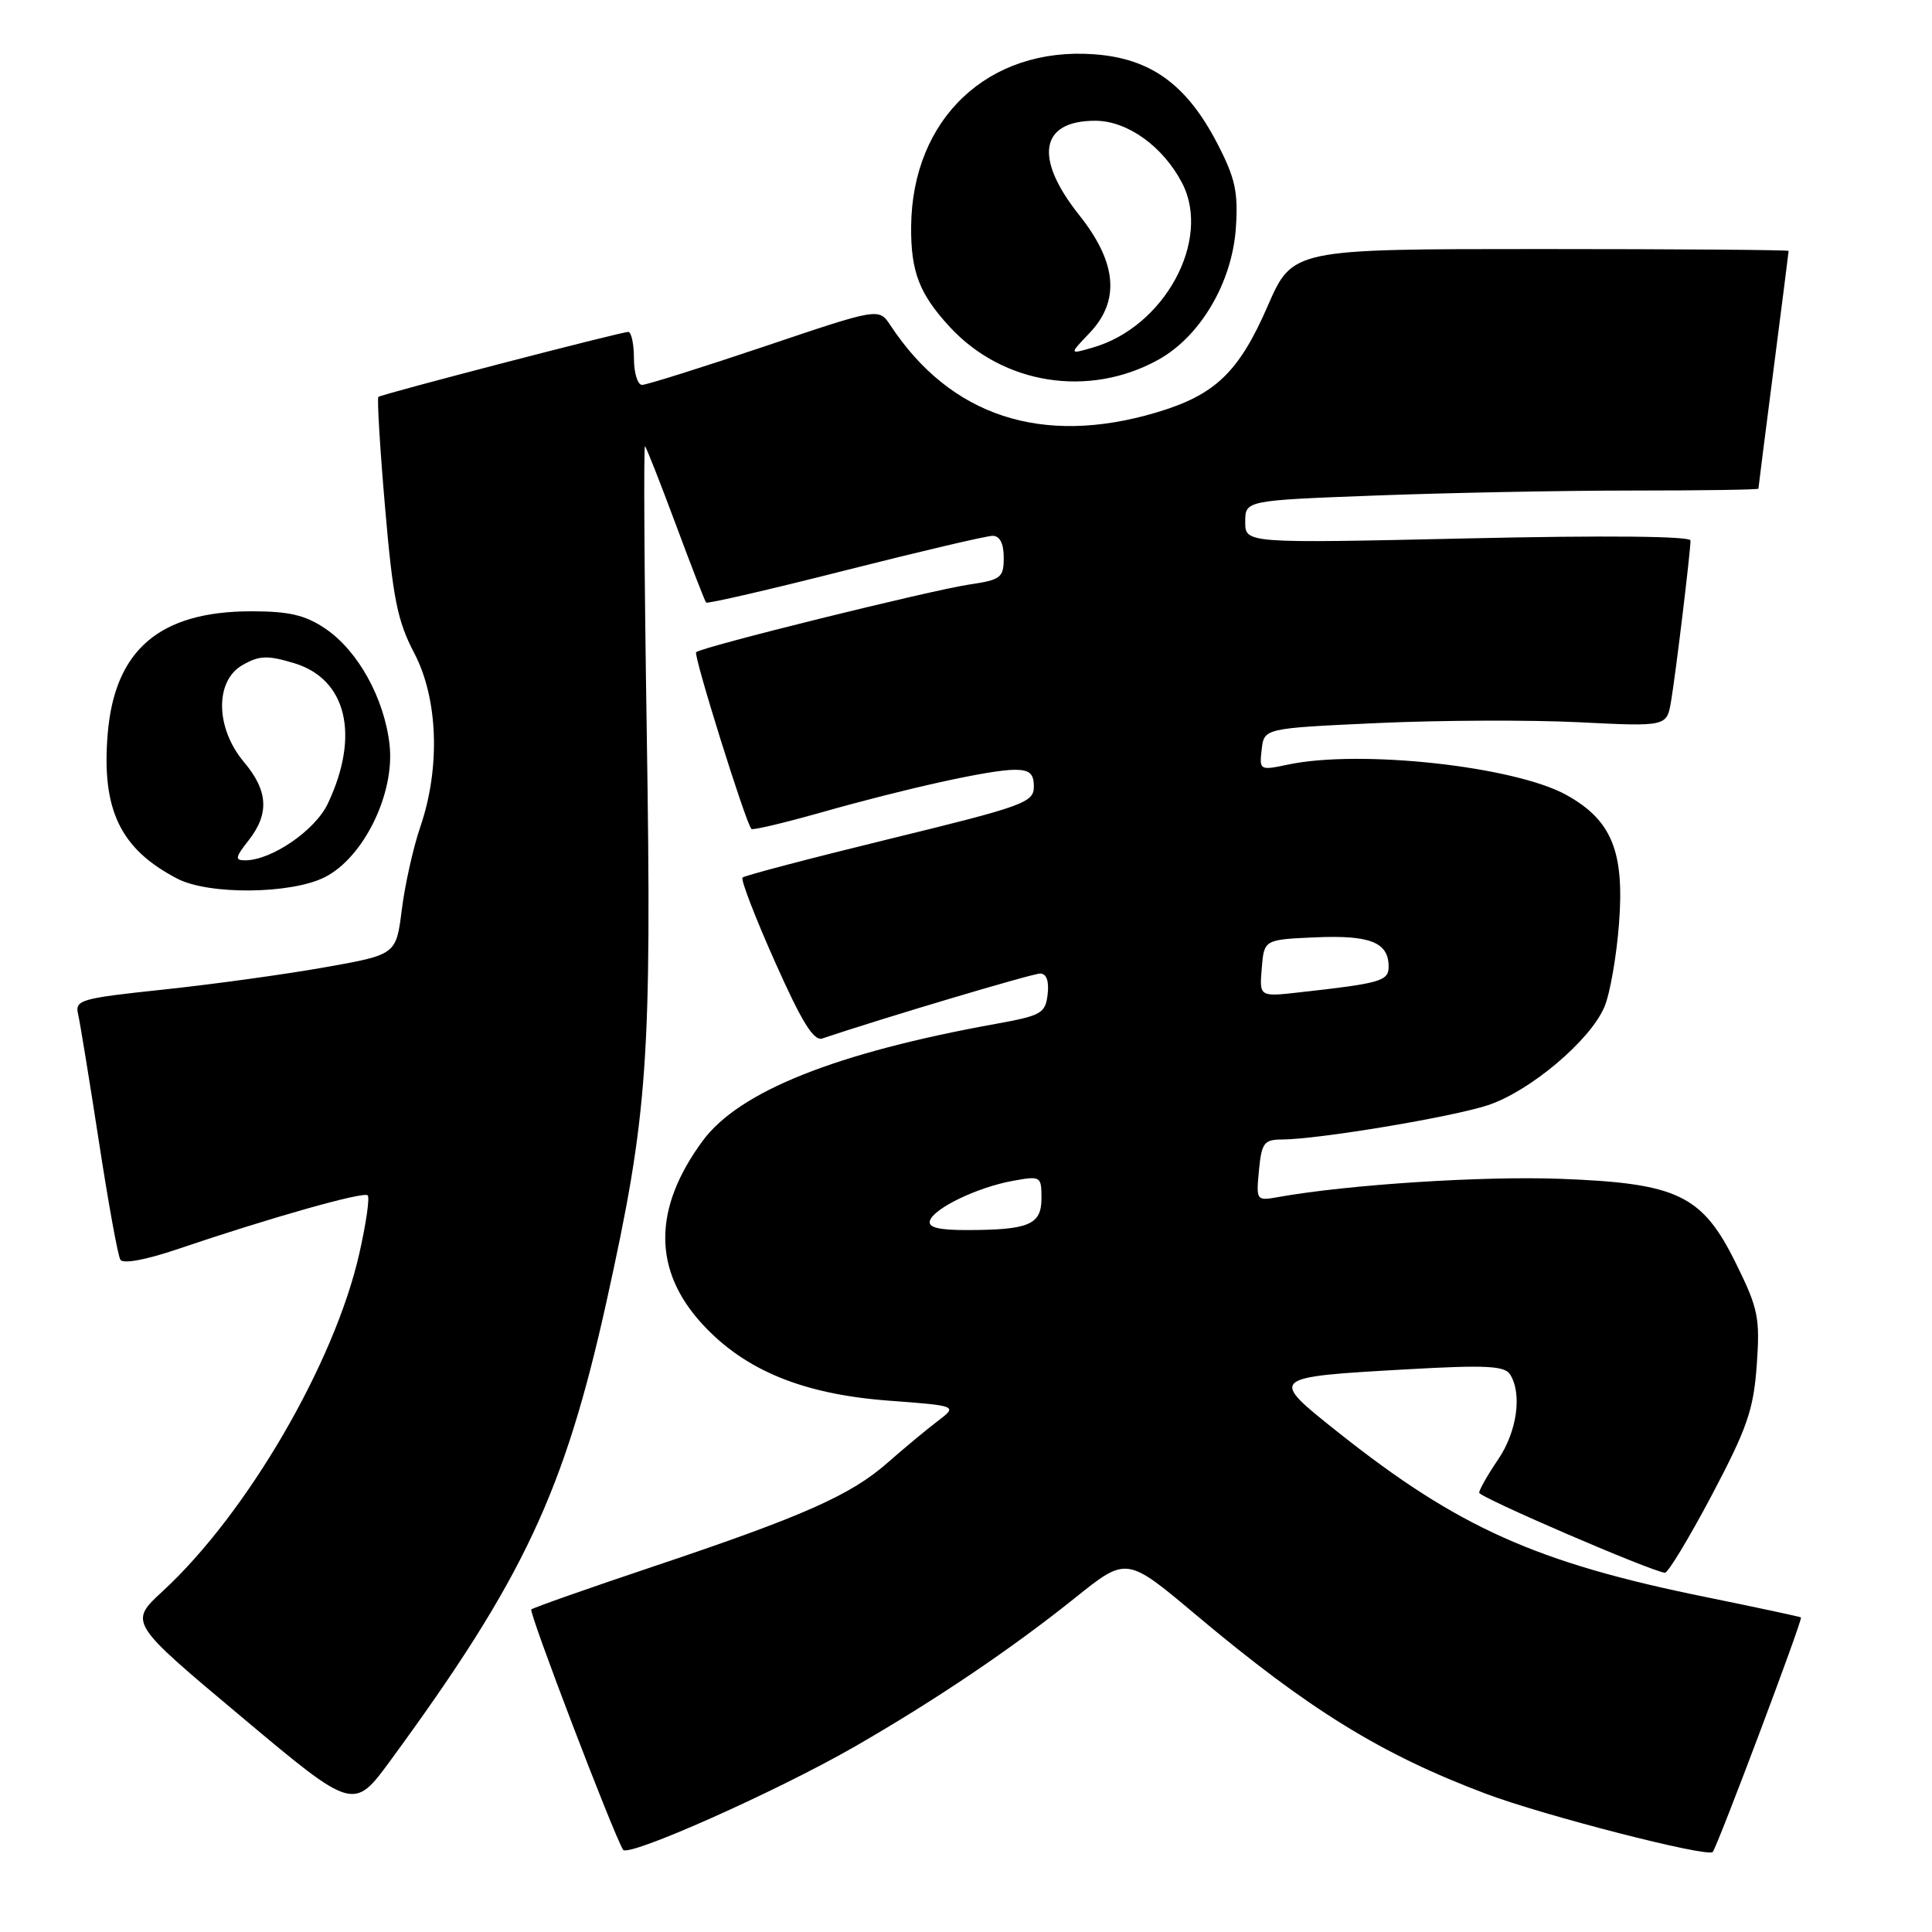 <?xml version="1.0" encoding="UTF-8" standalone="no"?>
<!DOCTYPE svg PUBLIC "-//W3C//DTD SVG 1.1//EN" "http://www.w3.org/Graphics/SVG/1.1/DTD/svg11.dtd" >
<svg xmlns="http://www.w3.org/2000/svg" xmlns:xlink="http://www.w3.org/1999/xlink" version="1.1" viewBox="0 0 256 256">
 <g >
 <path fill="currentColor"
d=" M 113.23 231.45 C 123.98 225.26 133.97 218.52 142.46 211.72 C 149.28 206.25 149.28 206.25 158.45 213.96 C 173.41 226.53 183.01 232.46 196.91 237.69 C 204.59 240.58 226.20 246.13 226.94 245.40 C 227.51 244.83 238.89 214.60 238.64 214.32 C 238.55 214.23 232.86 213.01 225.99 211.61 C 203.58 207.06 193.18 202.39 177.35 189.82 C 168.08 182.45 168.03 182.49 186.46 181.44 C 196.85 180.85 199.37 180.98 200.09 182.11 C 201.72 184.69 201.02 189.70 198.50 193.40 C 197.12 195.43 196.00 197.41 196.00 197.79 C 196.01 198.40 218.57 208.13 220.60 208.40 C 221.00 208.46 223.79 203.84 226.81 198.14 C 231.51 189.24 232.35 186.82 232.78 180.89 C 233.22 174.62 232.98 173.40 230.06 167.48 C 225.57 158.34 222.36 156.79 206.77 156.20 C 196.51 155.81 178.68 156.96 169.47 158.60 C 166.45 159.14 166.44 159.12 166.82 155.07 C 167.17 151.44 167.49 151.00 169.86 150.99 C 174.62 150.98 192.40 148.02 197.17 146.44 C 202.75 144.59 210.75 137.83 212.60 133.40 C 213.34 131.65 214.20 126.68 214.53 122.36 C 215.26 112.83 213.56 108.68 207.58 105.35 C 200.72 101.53 180.22 99.29 170.68 101.31 C 166.92 102.10 166.86 102.07 167.18 99.31 C 167.50 96.50 167.50 96.50 182.50 95.81 C 190.75 95.43 202.76 95.38 209.18 95.70 C 220.86 96.28 220.86 96.28 221.43 92.89 C 222.06 89.14 224.00 73.10 224.00 71.62 C 224.00 71.04 212.66 70.93 194.50 71.34 C 165.00 72.00 165.00 72.00 165.00 69.16 C 165.00 66.31 165.00 66.31 182.25 65.66 C 191.74 65.30 207.04 65.00 216.25 65.00 C 225.46 65.00 233.00 64.89 233.00 64.75 C 233.00 64.61 233.90 57.53 235.00 49.00 C 236.10 40.47 237.00 33.39 237.00 33.25 C 237.00 33.11 222.21 33.00 204.14 33.00 C 171.27 33.00 171.27 33.00 167.98 40.54 C 164.14 49.36 161.00 52.35 153.18 54.67 C 138.06 59.15 125.93 55.16 117.98 43.10 C 116.45 40.79 116.45 40.79 101.31 45.90 C 92.98 48.70 85.68 51.00 85.08 51.00 C 84.49 51.00 84.00 49.42 84.00 47.50 C 84.00 45.58 83.66 43.99 83.25 43.98 C 82.32 43.97 50.63 52.21 50.14 52.59 C 49.95 52.75 50.34 59.32 51.02 67.19 C 52.05 79.25 52.66 82.29 54.87 86.50 C 58.05 92.54 58.38 101.69 55.70 109.54 C 54.75 112.31 53.65 117.26 53.24 120.54 C 52.49 126.50 52.49 126.50 43.00 128.18 C 37.77 129.11 28.18 130.43 21.69 131.12 C 10.56 132.30 9.90 132.49 10.36 134.44 C 10.62 135.57 11.85 143.13 13.10 151.23 C 14.34 159.33 15.62 166.39 15.95 166.92 C 16.31 167.50 19.34 166.94 23.52 165.52 C 35.75 161.37 48.19 157.85 48.72 158.39 C 49.01 158.67 48.51 162.14 47.61 166.10 C 44.34 180.60 32.72 200.55 21.56 210.84 C 17.07 214.98 17.07 214.98 31.96 227.46 C 46.85 239.95 46.85 239.95 51.77 233.23 C 69.37 209.20 74.78 197.69 80.38 172.40 C 85.86 147.59 86.37 140.47 85.70 97.13 C 85.37 76.03 85.27 58.93 85.47 59.13 C 85.67 59.34 87.50 64.00 89.55 69.50 C 91.59 75.00 93.40 79.65 93.56 79.84 C 93.72 80.03 102.00 78.12 111.96 75.59 C 121.91 73.07 130.72 71.00 131.53 71.00 C 132.48 71.00 133.00 72.01 133.00 73.89 C 133.00 76.55 132.64 76.83 128.40 77.46 C 123.16 78.25 92.92 85.74 92.24 86.42 C 91.86 86.81 98.76 108.89 99.56 109.84 C 99.72 110.03 103.82 109.06 108.68 107.69 C 120.11 104.45 131.23 102.00 134.45 102.00 C 136.43 102.00 137.00 102.50 136.99 104.25 C 136.98 106.34 135.62 106.83 117.92 111.15 C 107.44 113.71 98.65 116.02 98.39 116.28 C 98.13 116.54 100.06 121.56 102.68 127.43 C 106.25 135.45 107.82 137.99 108.97 137.60 C 116.76 134.97 136.78 129.00 137.82 129.00 C 138.66 129.00 139.02 129.98 138.82 131.74 C 138.52 134.28 138.00 134.57 131.99 135.66 C 110.77 139.49 97.93 144.61 93.10 151.18 C 86.50 160.15 86.50 168.33 93.08 175.47 C 98.71 181.58 106.38 184.73 117.71 185.59 C 126.91 186.28 126.91 186.28 124.21 188.33 C 122.72 189.46 119.76 191.93 117.63 193.80 C 112.73 198.12 106.48 200.89 86.66 207.54 C 77.94 210.46 70.63 213.04 70.40 213.26 C 70.04 213.63 81.26 242.99 82.56 245.10 C 83.21 246.15 102.87 237.40 113.23 231.45 Z  M 43.00 116.25 C 48.17 113.67 52.34 105.16 51.62 98.69 C 50.93 92.53 47.43 86.21 43.10 83.29 C 40.44 81.50 38.32 81.00 33.32 81.00 C 21.13 81.00 15.16 86.12 14.26 97.35 C 13.46 107.34 15.96 112.51 23.50 116.43 C 27.66 118.59 38.51 118.49 43.00 116.25 Z  M 153.46 47.68 C 159.05 44.60 163.28 37.42 163.76 30.17 C 164.08 25.45 163.67 23.59 161.32 19.05 C 157.25 11.19 152.48 7.73 144.95 7.19 C 130.97 6.18 120.87 15.70 120.73 29.99 C 120.68 36.01 121.81 38.95 125.87 43.34 C 132.92 50.96 144.28 52.75 153.46 47.68 Z  M 123.22 161.75 C 123.73 160.10 129.55 157.30 134.25 156.46 C 137.90 155.80 138.00 155.86 138.00 158.77 C 138.00 162.27 136.38 162.97 128.17 162.99 C 124.36 163.00 122.94 162.64 123.22 161.75 Z  M 167.19 128.29 C 167.50 124.50 167.50 124.50 174.34 124.20 C 181.56 123.89 184.00 124.87 184.00 128.08 C 184.00 129.99 182.98 130.29 172.19 131.49 C 166.87 132.09 166.87 132.09 167.19 128.29 Z  M 32.93 111.37 C 35.71 107.83 35.54 104.79 32.33 100.98 C 28.54 96.47 28.44 90.22 32.14 88.12 C 34.36 86.85 35.44 86.81 38.96 87.87 C 45.94 89.96 47.73 97.44 43.43 106.50 C 41.75 110.04 35.97 114.00 32.47 114.00 C 31.10 114.00 31.17 113.60 32.93 111.37 Z  M 144.33 44.17 C 148.45 39.88 148.02 34.81 143.00 28.50 C 136.97 20.92 137.80 16.00 145.12 16.00 C 149.39 16.00 154.12 19.40 156.65 24.28 C 160.55 31.83 154.29 43.34 144.78 46.06 C 141.67 46.96 141.67 46.96 144.33 44.17 Z "/>
</g>
</svg>